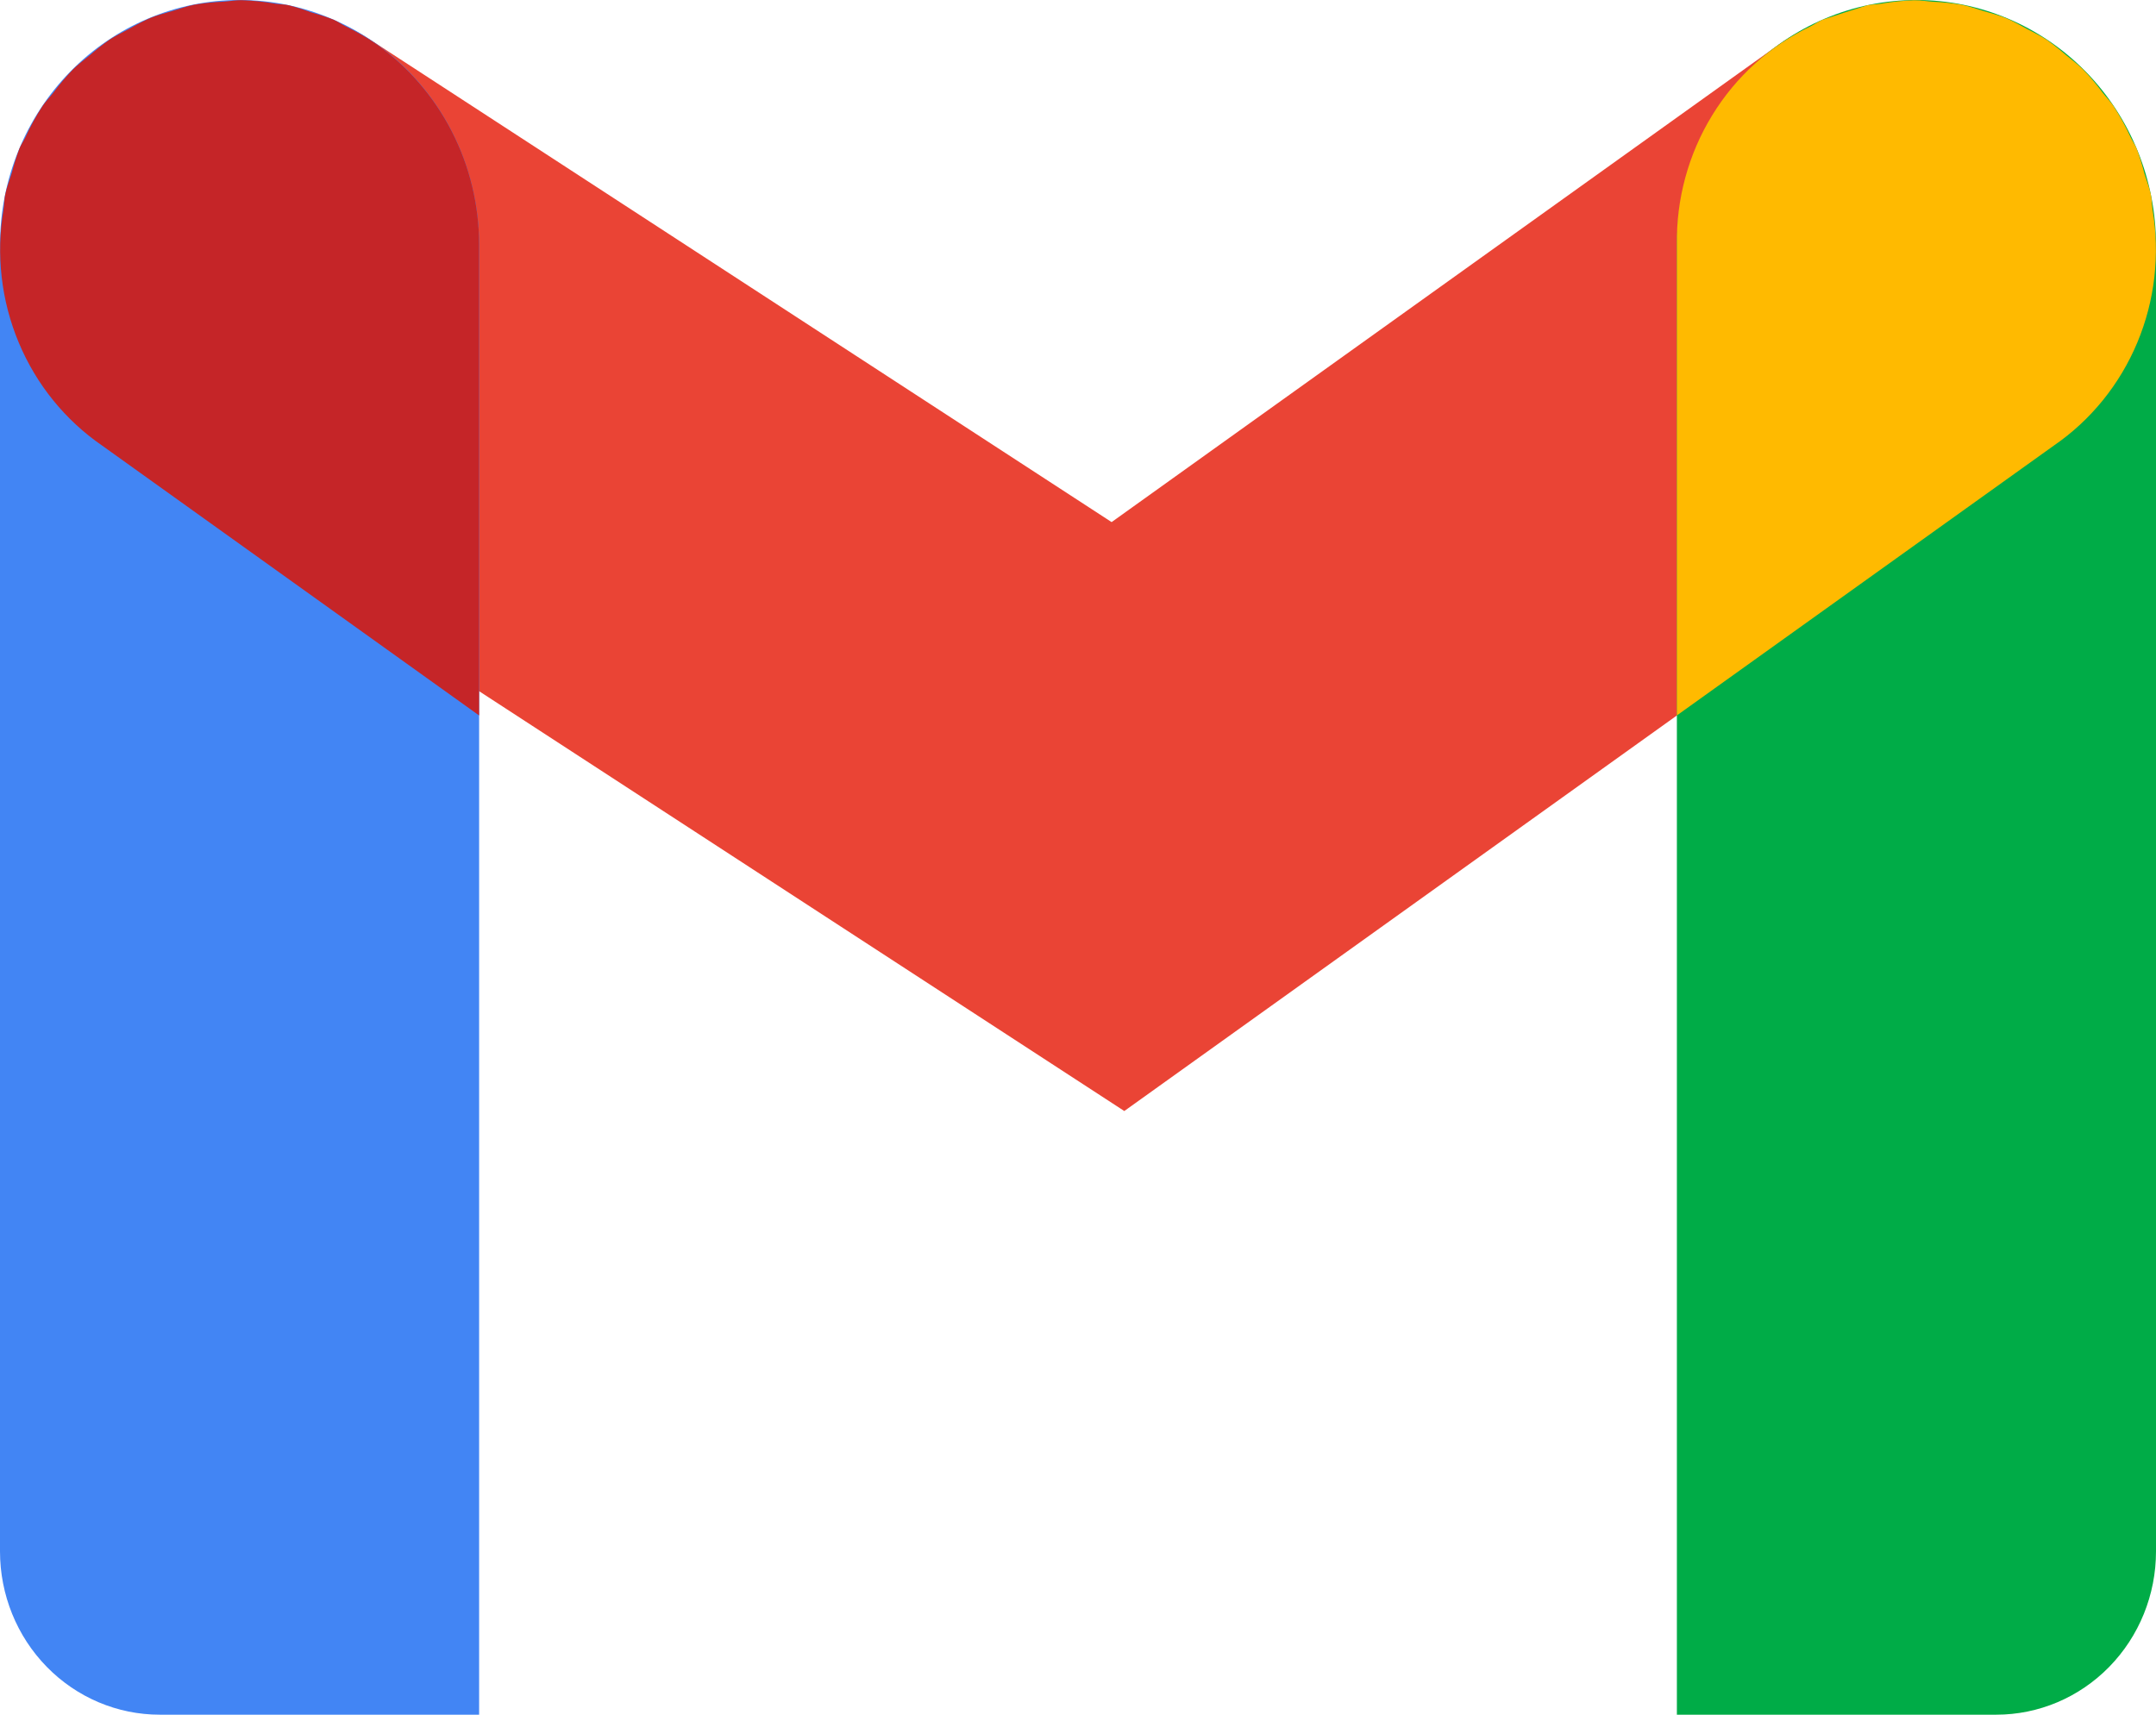 <svg width="44" height="35" viewBox="0 0 44 35" fill="none" xmlns="http://www.w3.org/2000/svg">
<g clip-path="url(#clip0_60_28390)">
<path d="M22.945 22.678L2.265 9.219C1.196 8.495 0.448 7.372 0.181 6.09C-0.087 4.808 0.149 3.469 0.838 2.364C1.526 1.258 2.611 0.472 3.86 0.177C5.109 -0.119 6.421 0.099 7.514 0.783L22.686 10.657L36.308 0.905C37.371 0.168 38.675 -0.111 39.937 0.127C41.2 0.365 42.32 1.101 43.056 2.177C43.792 3.253 44.085 4.581 43.872 5.876C43.658 7.171 42.955 8.327 41.914 9.097L22.945 22.678Z" fill="#EA4435"/>
<path d="M40.741 35H34.222V5C34.222 3.674 34.737 2.402 35.654 1.464C36.571 0.527 37.815 8.34465e-07 39.111 8.34465e-07C40.408 8.34465e-07 41.651 0.527 42.568 1.464C43.485 2.402 44 3.674 44 5L44 31.667C44 32.551 43.657 33.399 43.045 34.024C42.434 34.649 41.605 35 40.741 35Z" fill="#00AC47"/>
<path d="M43.929 4.276C43.914 4.176 43.916 4.074 43.895 3.974C43.864 3.821 43.806 3.68 43.761 3.532C43.718 3.363 43.666 3.196 43.605 3.033C43.572 2.954 43.522 2.884 43.485 2.807C43.384 2.585 43.266 2.371 43.134 2.167C43.069 2.07 42.987 1.987 42.915 1.896C42.792 1.729 42.658 1.57 42.515 1.421C42.407 1.313 42.283 1.223 42.166 1.126C42.04 1.016 41.91 0.913 41.775 0.816C41.645 0.73 41.504 0.663 41.367 0.59C41.223 0.513 41.082 0.429 40.932 0.368C40.787 0.308 40.633 0.27 40.481 0.225C40.33 0.179 40.179 0.125 40.024 0.095C39.831 0.064 39.637 0.043 39.442 0.035C39.318 0.026 39.196 0.004 39.072 0.005C38.841 0.012 38.611 0.036 38.384 0.076C38.292 0.09 38.2 0.089 38.109 0.108C37.801 0.204 37.495 0.303 37.189 0.405C37.105 0.441 37.032 0.496 36.95 0.537C36.123 0.932 35.425 1.564 34.941 2.356C34.456 3.148 34.207 4.066 34.222 5V14.603L41.914 9.096C42.669 8.578 43.262 7.846 43.619 6.991C43.977 6.135 44.084 5.193 43.929 4.276Z" fill="#FFBA00"/>
<path d="M4.889 0C6.186 0 7.429 0.527 8.346 1.464C9.263 2.402 9.778 3.674 9.778 5V35H3.259C2.395 35 1.566 34.649 0.955 34.024C0.343 33.399 0 32.551 0 31.667V5C0 3.674 0.515 2.402 1.432 1.464C2.349 0.527 3.592 0 4.889 0Z" fill="#4285F4"/>
<path d="M0.072 4.276C0.087 4.176 0.085 4.074 0.106 3.974C0.137 3.821 0.195 3.68 0.24 3.532C0.283 3.363 0.335 3.197 0.396 3.034C0.429 2.954 0.479 2.885 0.516 2.808C0.617 2.586 0.735 2.371 0.867 2.167C0.932 2.07 1.014 1.988 1.086 1.896C1.209 1.729 1.343 1.571 1.486 1.421C1.594 1.313 1.717 1.223 1.835 1.126C1.961 1.016 2.091 0.913 2.227 0.816C2.356 0.73 2.497 0.664 2.634 0.59C2.775 0.508 2.92 0.434 3.069 0.367C3.214 0.307 3.369 0.269 3.52 0.224C3.671 0.178 3.822 0.124 3.977 0.094C4.17 0.063 4.364 0.043 4.559 0.034C4.683 0.025 4.805 0.003 4.929 0.004C5.16 0.011 5.39 0.035 5.617 0.075C5.709 0.089 5.801 0.088 5.892 0.107C6.05 0.148 6.206 0.198 6.358 0.255C6.512 0.297 6.664 0.347 6.812 0.404C6.896 0.441 6.97 0.495 7.051 0.536C7.262 0.638 7.466 0.755 7.661 0.886C8.314 1.345 8.848 1.959 9.217 2.676C9.586 3.392 9.778 4.19 9.778 5V14.604L2.087 9.097C1.331 8.578 0.739 7.847 0.382 6.991C0.024 6.136 -0.083 5.193 0.072 4.276Z" fill="#C52528"/>
</g>
<defs>
<clipPath id="clip0_60_28390">
<rect width="44" height="35" fill="white"/>
</clipPath>
</defs>
</svg>
